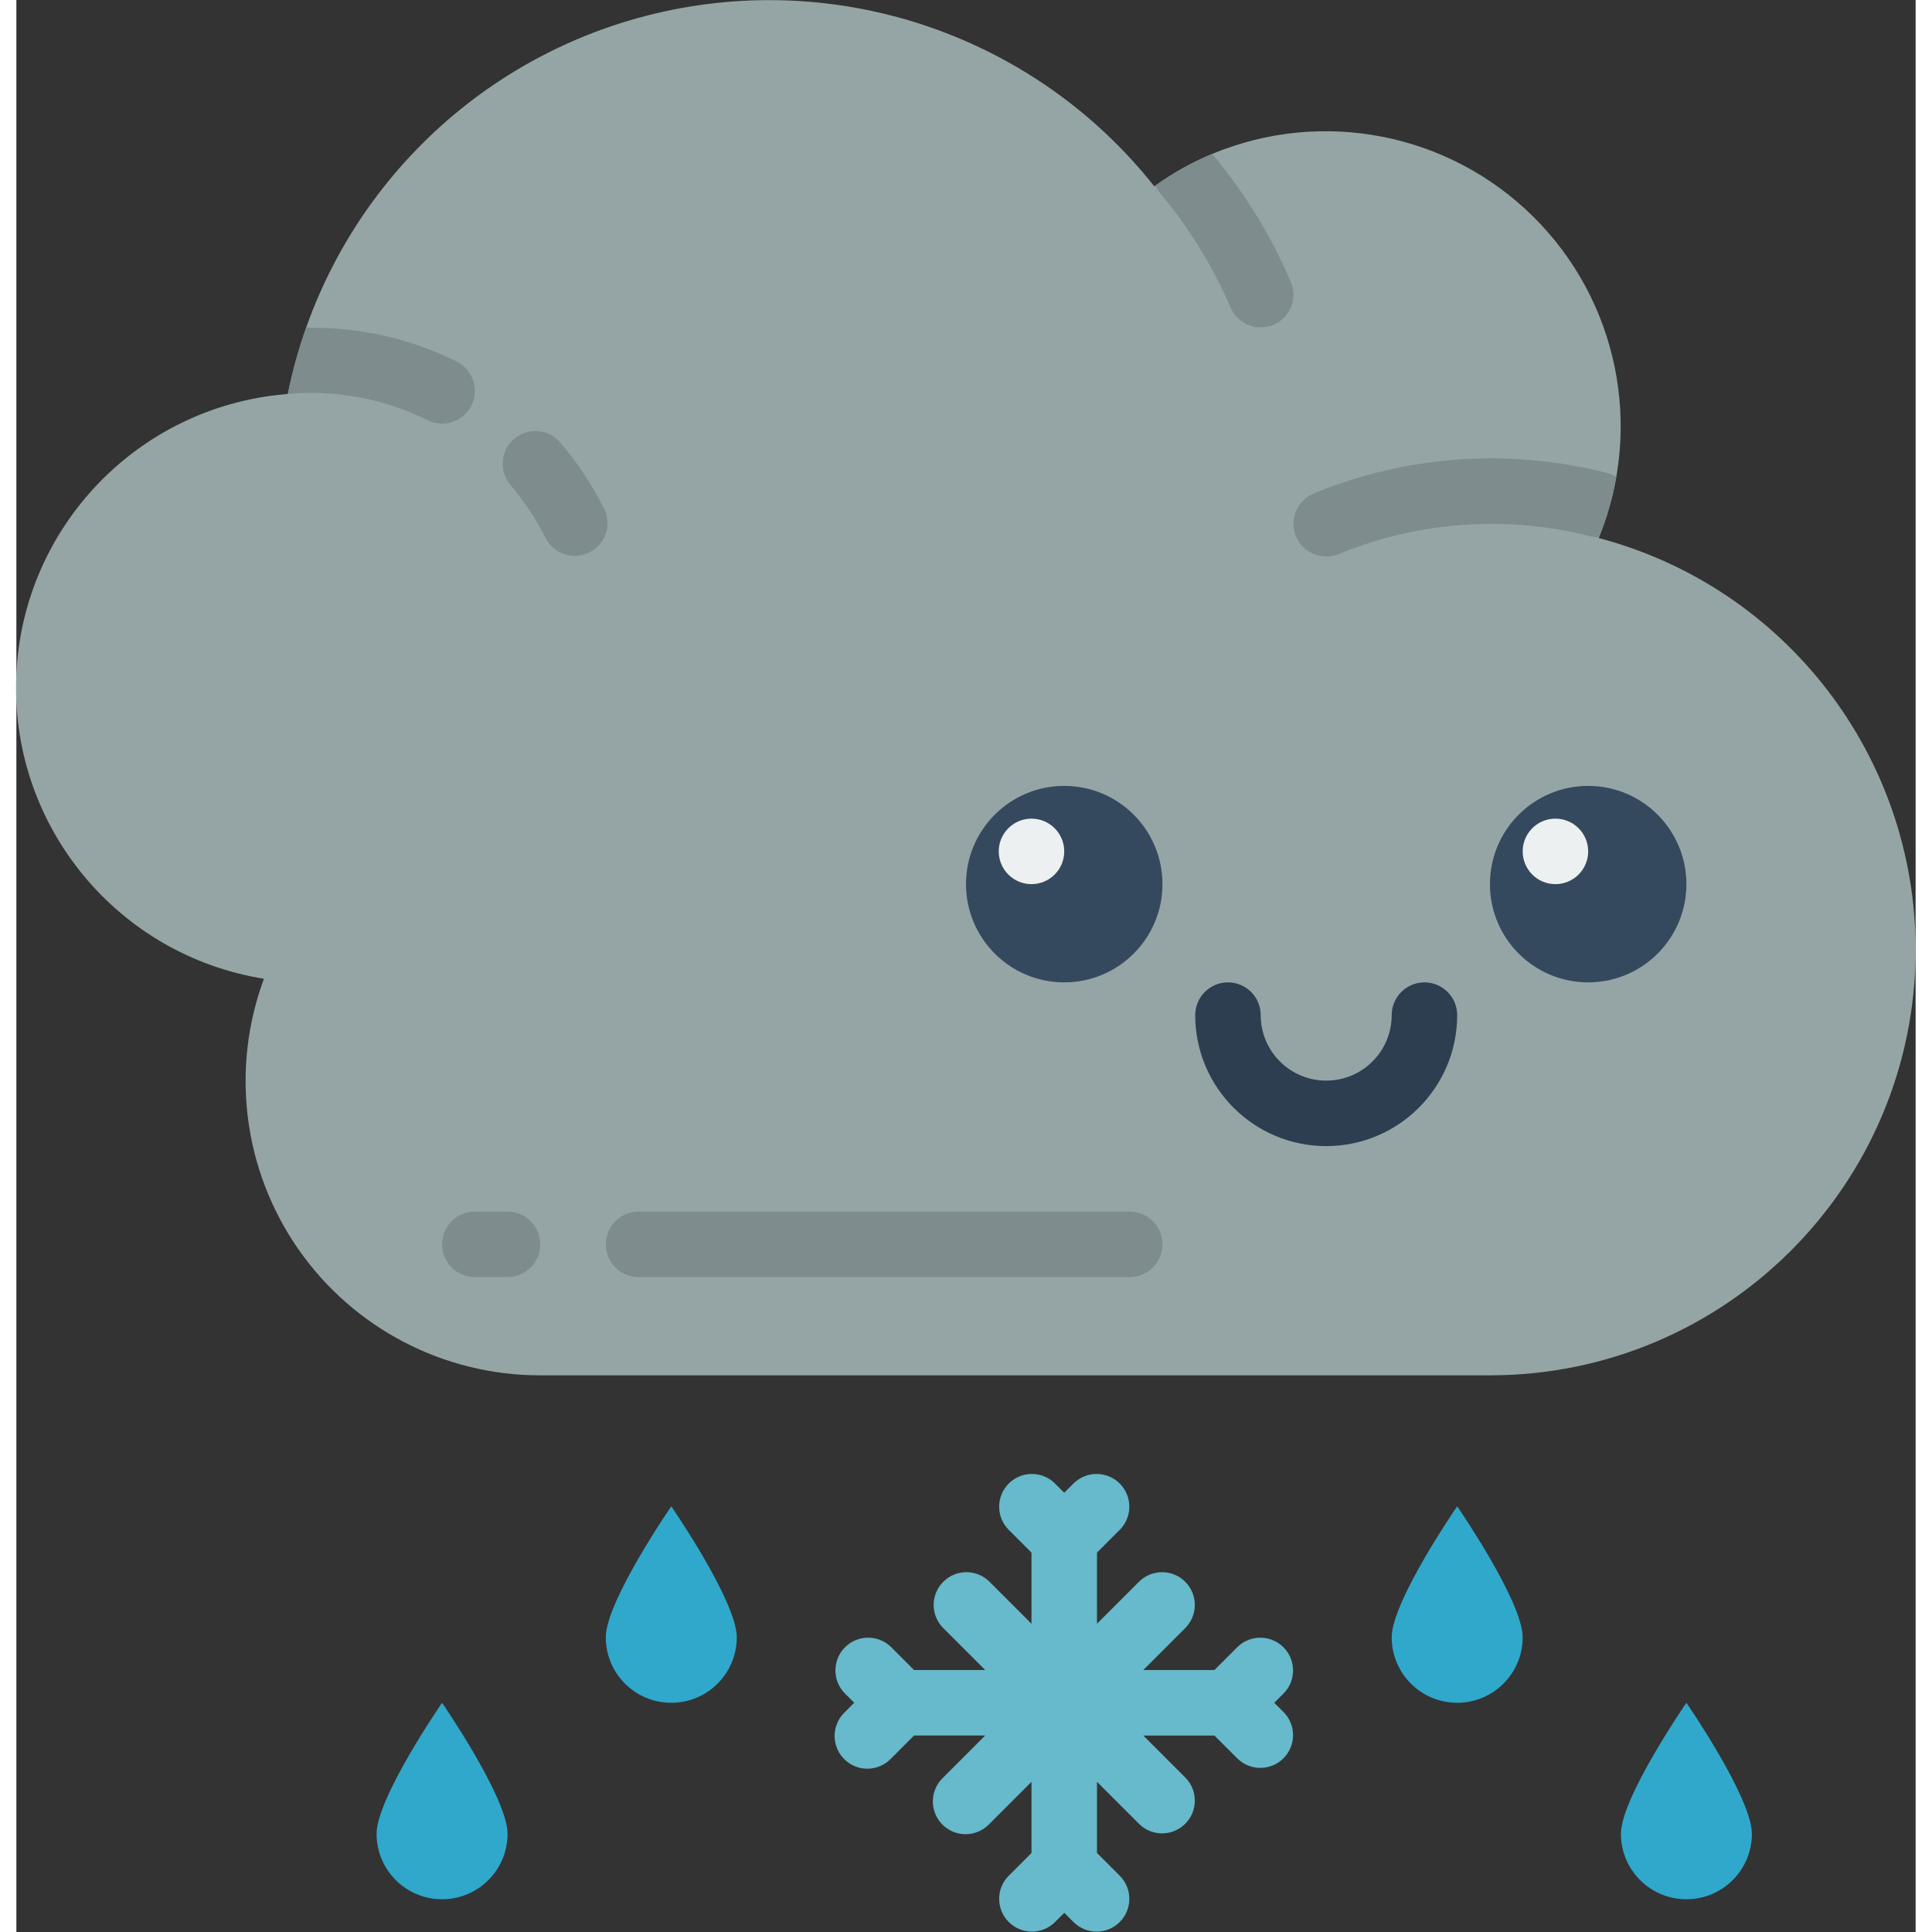 <svg height="512" viewBox="0 0 58 59" width="512" xmlns="http://www.w3.org/2000/svg"><rect x="0" y="0" width="58" height="59" fill="#333333" stroke="none"/><g id="Page-1" fill="none" fill-rule="evenodd"><g id="027---Sleet" fill-rule="nonzero" transform="translate(-1)"><path id="Shape" d="m59 29c0 7.18-5.82 13-13 13h-29c-2.944.004-5.703-1.433-7.386-3.848-1.683-2.415-2.077-5.501-1.054-8.262-4.444-.715-7.676-4.603-7.568-9.103.109-4.5 3.524-8.227 7.998-8.727.02 0 .29-.03.3-.03 1.158-5.722 5.53-10.253 11.207-11.613 5.677-1.36 11.628.697 15.253 5.273.01-.01.02-.01.03-.02.541-.389 1.125-.714 1.74-.97 3.357-1.398 7.225-.64 9.807 1.92 2.582 2.56 3.372 6.421 2.003 9.79 0 .01-.01.01-.01.02 5.706 1.507 9.68 6.669 9.68 12.57z" fill="#95a5a5"/><g fill="#7f8c8d"><path id="Shape" d="m49.86 14.56c-.109.634-.287 1.254-.53 1.85-.084-0-.168-.01-.25-.03-2.558-.653-5.258-.464-7.7.54-.511.21-1.095-.034-1.305-.545s.034-1.095.545-1.305c2.834-1.169 5.97-1.39 8.94-.63.104.028.205.068.3.12z"/><path id="Shape" d="m39.39 9.92c-.124.051-.256.079-.39.08-.401-0-.764-.24-.92-.61-.545-1.261-1.269-2.436-2.15-3.49-.059-.07-.109-.148-.15-.23.541-.389 1.125-.714 1.74-.97.987 1.179 1.796 2.496 2.4 3.91.215.508-.022 1.094-.53 1.31z"/><path id="Shape" d="m14.9 12.38c-.171.341-.519.557-.9.56-.156-.003-.31-.041-.45-.11-1.319-.654-2.793-.93-4.26-.8.14-.686.327-1.36.56-2.02 1.594-.032 3.172.321 4.6 1.03.489.25.689.845.45 1.34z"/><path id="Shape" d="m18.053 16.974c-.379 0-.725-.213-.895-.552-.294-.585-.658-1.131-1.084-1.628-.342-.421-.286-1.038.126-1.39.412-.353 1.03-.313 1.393.09.532.621.986 1.304 1.353 2.034.155.31.139.678-.043.973s-.504.475-.85.475z"/></g><path id="Shape" d="m41 35c-2.209 0-4-1.791-4-4 0-.552.448-1 1-1s1 .448 1 1c0 1.105.895 2 2 2s2-.895 2-2c0-.552.448-1 1-1s1 .448 1 1c0 2.209-1.791 4-4 4z" fill="#2c3e50"/><path id="Shape" d="m39.414 52 .293-.293c.379-.392.374-1.016-.012-1.402s-1.009-.391-1.402-.012l-.707.707h-2.172l1.293-1.293c.379-.392.374-1.016-.012-1.402s-1.009-.391-1.402-.012l-1.293 1.293v-2.172l.707-.707c.379-.392.374-1.016-.012-1.402s-1.009-.391-1.402-.012l-.293.293-.293-.293c-.392-.379-1.016-.374-1.402.012s-.391 1.009-.012 1.402l.707.707v2.172l-1.293-1.293c-.392-.379-1.016-.374-1.402.012s-.391 1.009-.012 1.402l1.293 1.293h-2.172l-.707-.707c-.392-.379-1.016-.374-1.402.012s-.391 1.009-.012 1.402l.293.293-.293.293c-.26.251-.364.623-.273.973.092.35.365.623.714.714.35.092.721-.013.973-.273l.707-.707h2.172l-1.293 1.293c-.26.251-.364.623-.273.973.092.35.365.623.714.714.35.092.721-.013.973-.273l1.293-1.293v2.172l-.707.707c-.379.392-.374 1.016.012 1.402s1.009.391 1.402.012l.293-.293.293.293c.392.379 1.016.374 1.402-.012s.391-1.009.012-1.402l-.707-.707v-2.172l1.293 1.293c.392.379 1.016.374 1.402-.012s.391-1.009.012-1.402l-1.293-1.293h2.172l.707.707c.392.379 1.016.374 1.402-.012s.391-1.009.012-1.402z" fill="#67b9cc"/><path id="Shape" d="m16 39h-1c-.552 0-1-.448-1-1s.448-1 1-1h1c.552 0 1 .448 1 1s-.448 1-1 1z" fill="#7f8c8d"/><path id="Shape" d="m35 39h-15c-.552 0-1-.448-1-1s.448-1 1-1h15c.552 0 1 .448 1 1s-.448 1-1 1z" fill="#7f8c8d"/><path id="Shape" d="m43 50c0 1.105.895 2 2 2s2-.895 2-2c0-1.1-2-4-2-4s-2 2.9-2 4z" fill="#2fa8cc"/><path id="Shape" d="m50 56c0 1.105.895 2 2 2s2-.895 2-2c0-1.1-2-4-2-4s-2 2.9-2 4z" fill="#2fa8cc"/><path id="Shape" d="m23 50c0 1.105-.895 2-2 2s-2-.895-2-2c0-1.1 2-4 2-4s2 2.9 2 4z" fill="#2fa8cc"/><path id="Shape" d="m16 56c0 1.105-.895 2-2 2s-2-.895-2-2c0-1.1 2-4 2-4s2 2.9 2 4z" fill="#2fa8cc"/><circle id="Oval" cx="49" cy="27" fill="#35495e" r="3"/><circle id="Oval" cx="33" cy="27" fill="#35495e" r="3"/><circle id="Oval" cx="32" cy="26" fill="#ecf0f1" r="1"/><circle id="Oval" cx="48" cy="26" fill="#ecf0f1" r="1"/></g></g></svg>